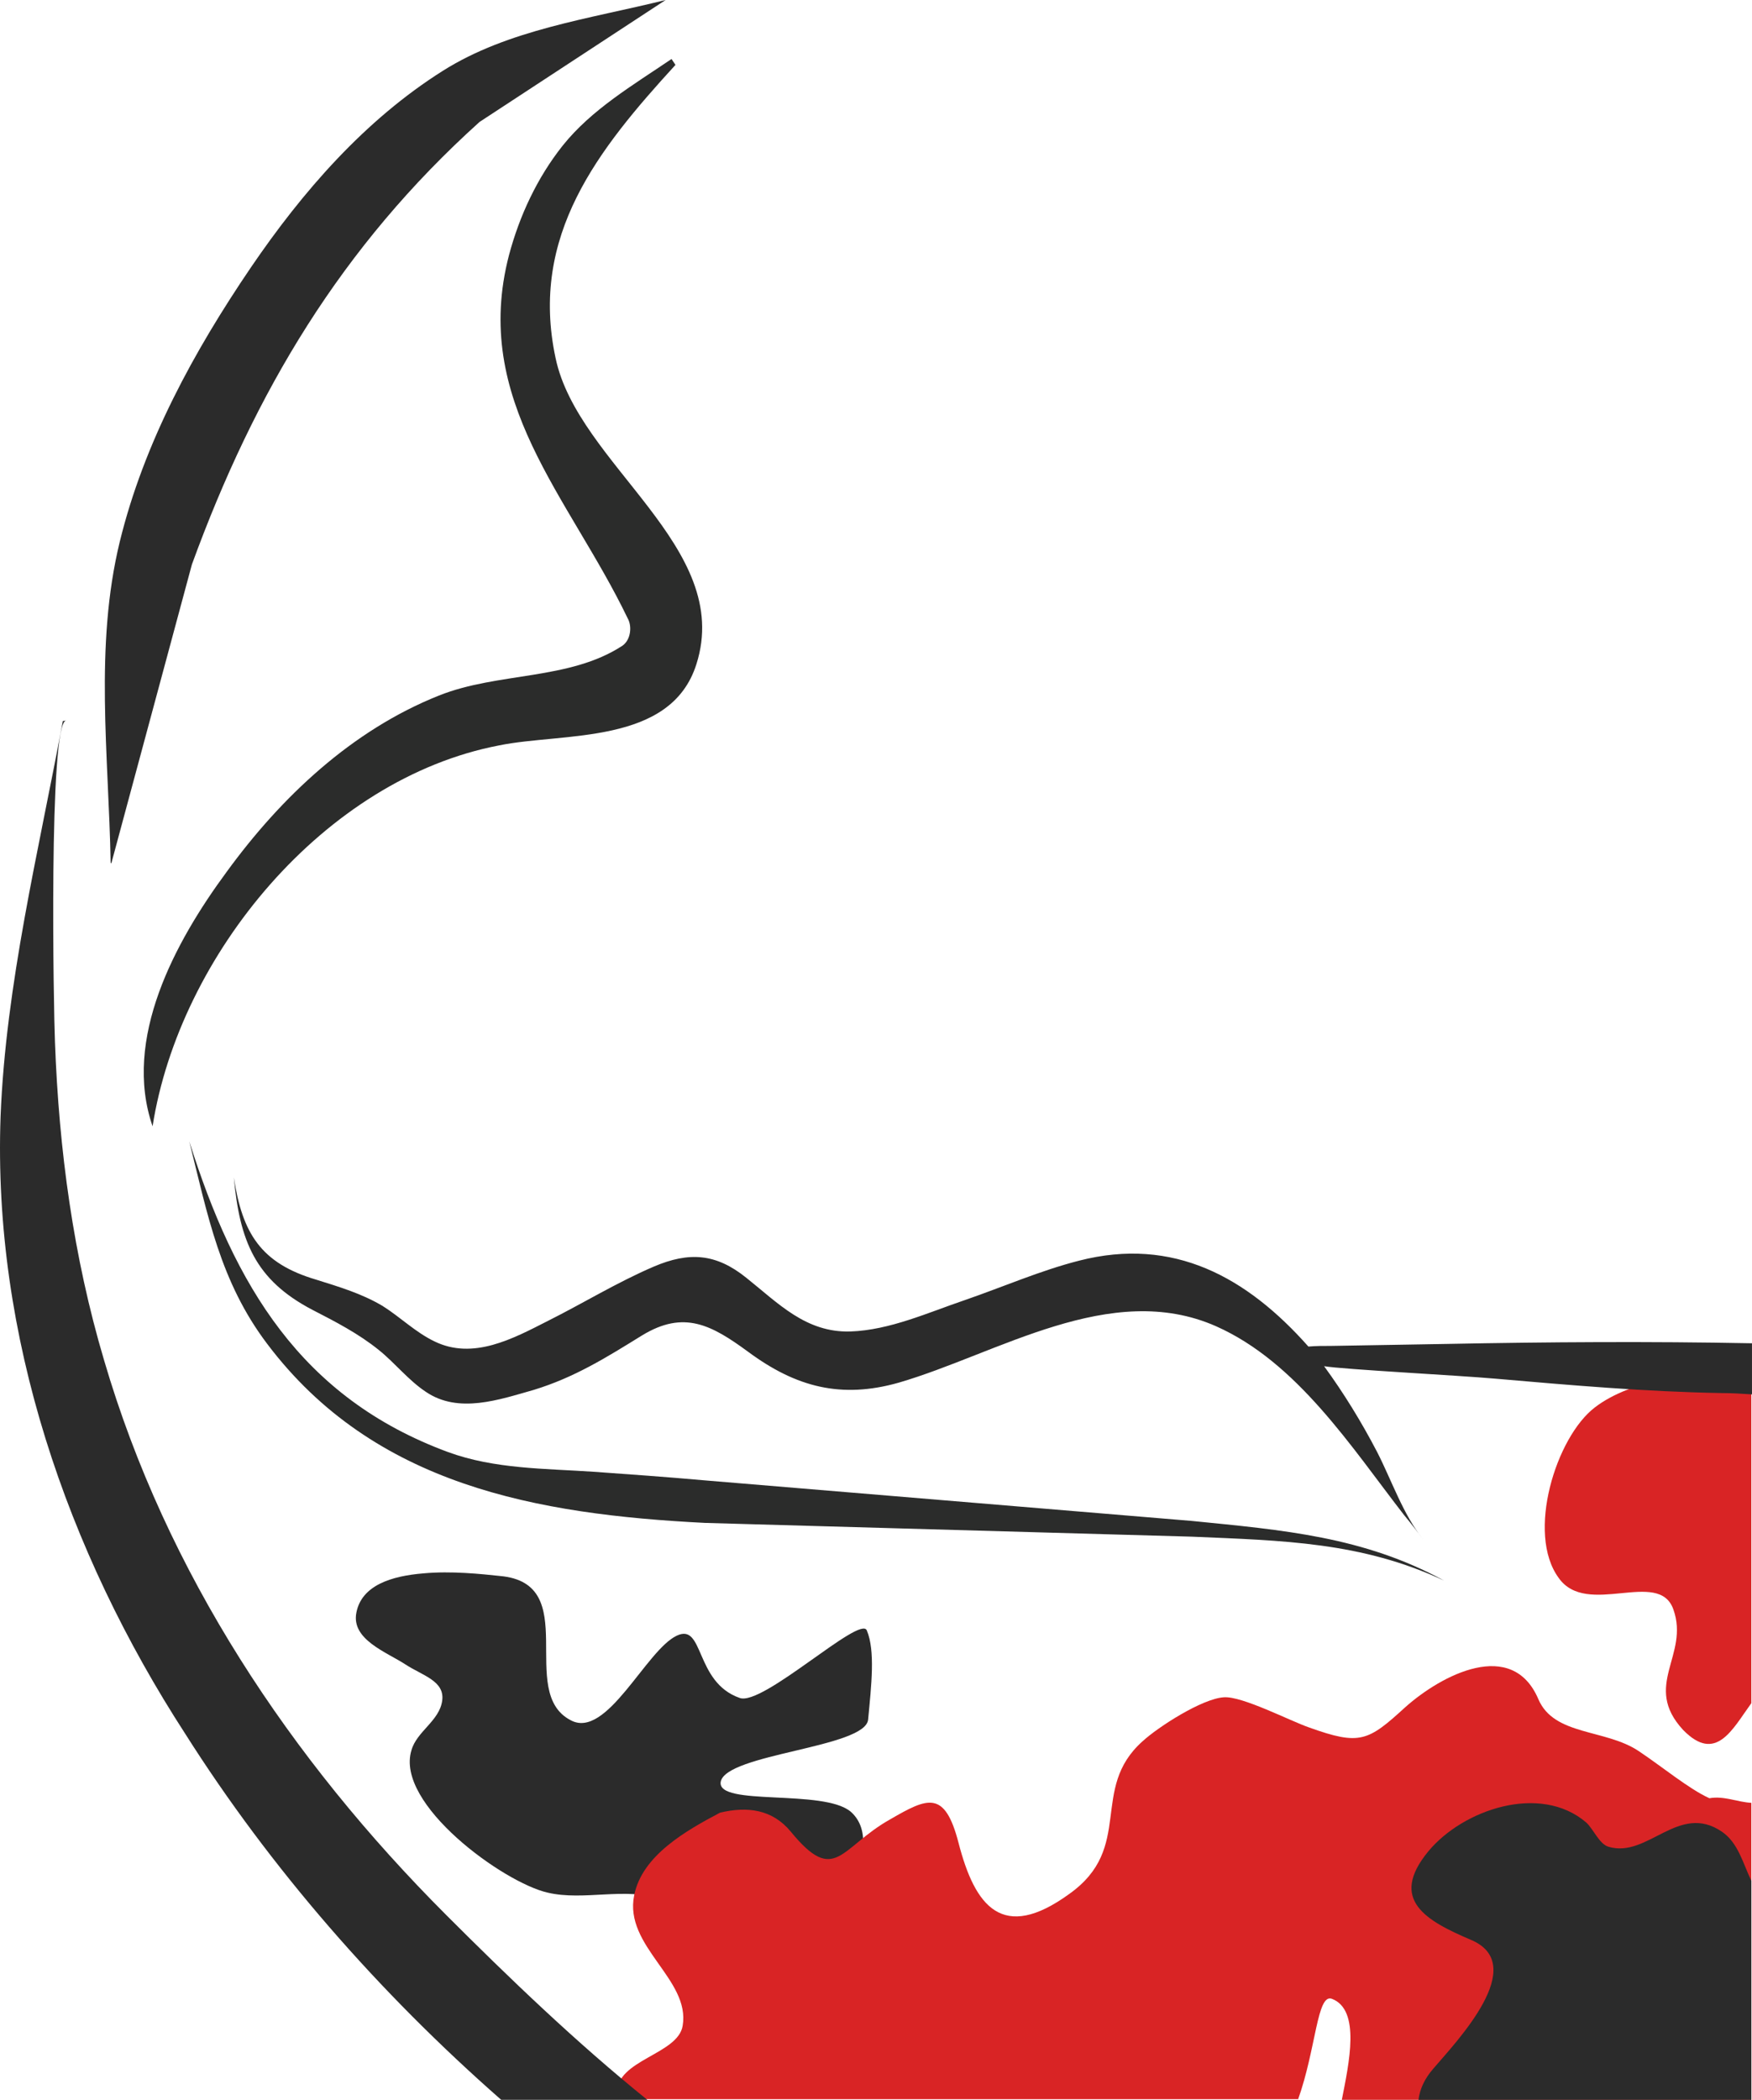 <?xml version="1.0" encoding="utf-8"?>
<!-- Generator: Adobe Illustrator 15.0.0, SVG Export Plug-In . SVG Version: 6.00 Build 0)  -->
<!DOCTYPE svg PUBLIC "-//W3C//DTD SVG 1.1//EN" "http://www.w3.org/Graphics/SVG/1.1/DTD/svg11.dtd">
<svg version="1.1" id="Layer_1" xmlns="http://www.w3.org/2000/svg" xmlns:xlink="http://www.w3.org/1999/xlink" x="0px" y="0px"
	 width="267.387px" height="320.299px" viewBox="0 0 267.387 320.299" enable-background="new 0 0 267.387 320.299"
	 xml:space="preserve">
<g>
	<path fill="#2B2B2B" d="M101.587,0l-28.4,18.6c-21.1,19-34.3,41.2-43.899,67.5l-12.3,45.6l-0.102-0.1c-0.3-16.4-2.5-33,1.4-49
		c3.7-15.1,11.3-29,20-41.8c7.9-11.6,17.4-22.5,29.301-30C77.587,4.5,89.887,2.899,101.587,0L101.587,0z"/>
	<g>
		<path fill="#2B2C2B" d="M23.287,171.8c-4.601-13.299,3.399-28.101,11.3-38.8c8.3-11.4,19.1-21.6,32.4-26.9
			c9-3.6,19.898-2.3,28-7.6c1.3-0.9,1.5-3,0.8-4.2c-8.9-18.5-23.9-33.2-18.101-55.4c1.602-6,4.302-11.8,8.2-16.7
			c4.4-5.5,10.7-9.2,16.602-13.2l0.6,0.9c-11.8,12.9-22.3,26-18.3,44.7c3.398,16.3,27.199,28.8,21.499,46.7
			c-3.9,12.4-20.3,10.4-30.102,12.4C49.488,118.799,27.387,145.699,23.287,171.8z"/>
	</g>
	<path fill="#2B2B2B" d="M64.587,240.001c-4.8,0.396-9.4,1.799-10.2,6c-0.8,4.1,4.602,6,7.5,7.896c2.602,1.699,6,2.5,5.602,5.5
		c-0.4,3.104-3.9,4.699-4.7,7.604c-2.501,8.197,14.099,20.197,20.799,21.697c5.5,1.303,11.9-0.898,17.3,1
		c4.4,1.602,3.8,5.303,6.5,8.102c3.3,3.4,9.4,2.6,13.3,0.801c5.2-2.5,15.2-16.801,9.2-22.201c-4.1-3.6-20.5-0.799-19.897-4.6
		c0.8-4.299,22.1-5.199,22.5-9.5c0.5-5.299,1.1-10.5-0.2-13.602c-1-2.398-15.9,11.602-19.4,10.303c-6.898-2.4-5.398-11.5-9.6-9.5
		c-4.7,2.197-10.7,15.896-16.2,12.896c-8.3-4.301,1.9-20.896-10.8-22C73.488,240.099,68.887,239.599,64.587,240.001z"/>
	<g>
		<path fill="#2B2C2B" d="M28.887,174.099c6.9,21.9,17,39.102,39.5,47.4c7.102,2.6,14.8,2.5,22.2,3c5.6,0.398,11.2,0.799,16.8,1.299
			l74.5,6.201c14,1.398,26.2,2.398,38.5,9.1c-12.6-5.898-24.6-6.1-38.5-6.699l-74.3-2.1c-25.6-1.299-50.5-5.699-66.8-27.299
			C33.587,195.501,31.687,185.3,28.887,174.099z"/>
	</g>
	<path fill="#D92425" d="M255.387,245.501c2.5,7-4.8,11.6,1.5,18.396c5,5.104,7.5-0.1,10.4-4.1v-49.9
		c-7.9-1.199-18.5,0.604-23.9,4.801c-5.897,4.5-10.5,19.199-5.5,26C242.187,246.8,253.187,239.198,255.387,245.501z"/>
	<path fill="#2B2B2B" d="M267.287,204.899c-15.5-0.301-31-0.199-46.5,0.102c-5.9,0.1-11.7,0.199-17.602,0.301
		c-1.198,0-2.398,0-3.5,0.1c-9.398-10.6-20.601-16.801-35-13.1c-5.898,1.5-11.601,4-17.398,6c-5.602,1.898-11.5,4.6-17.5,4.799
		c-6.8,0.201-11-4.299-15.9-8.199c-4.6-3.699-8.7-4-14.1-1.699c-5.602,2.398-10.8,5.6-16.2,8.301c-5.3,2.699-11.4,6-17.3,3.1
		c-2.9-1.398-5.2-3.699-7.9-5.398c-3.2-1.898-6.6-2.898-10.1-4c-8.5-2.5-11.3-7.102-12.602-15.602c0.9,9.602,3.2,15.602,12,20.199
		c3.5,1.801,7,3.602,10.102,6.102c2.5,2,4.5,4.602,7.2,6.398c5,3.4,11.198,1.201,16.5-0.299c6.198-1.9,11-4.9,16.5-8.301
		c6.398-3.9,10.6-1.602,16.198,2.5c7.302,5.398,14.2,7.199,23,4.699c15.102-4.4,32.302-15.703,48.401-8.602
		c12.4,5.5,20.7,18.5,28.7,28.801c1,1.199,2,2.5,2.898,3.699c-3-3.699-4.801-9-7-13.299c-2.398-4.604-5.101-9-8.101-13.104
		c3,0.5,20.5,1.4,26.101,1.9c11.5,1,23,2,34.602,2.199c1.5,0,3.1,0.1,4.6,0.199v-7.797H267.287z"/>
	<path fill="#D92425" d="M198.087,320.3c2.8-7.799,2.9-16.299,5.2-15.4c4.398,1.701,2.6,9.803,1.5,15.4h62.5v-45.299
		c-2.102-0.104-4.2-1.104-6.4-0.701c-3.1-1.4-7.199-4.799-10.8-7.199c-5.1-3.4-12.899-2.301-15.3-7.9
		c-4-9.398-14.8-3.699-20.3,1.199c-5.7,5.201-6.9,5.9-14.7,3.102c-2.9-1-10.2-4.801-13-4.602c-3.3,0.201-10,4.5-12.4,6.701
		c-8.199,7.299-1.199,16.199-11.199,23.299c-10.198,7.4-14.398,1.9-16.898-7.799c-2.102-8.1-4.7-6.9-10.4-3.6
		c-7.699,4.299-8.397,10.197-15.2,1.896c-2.8-3.396-6.6-3.896-10.8-2.896c-5.1,2.697-11.898,6.5-13.1,12.6
		c-1.602,7.799,8.6,12.799,7.398,19.9c-0.698,4.396-10.198,5.199-10,10.299c0,0.301,0.102,0.6,0.102,0.9h103.8L198.087,320.3
		L198.087,320.3z"/>
	<path fill="#2B2B2B" d="M76.488,320.3h22.3c-10.8-8.701-21.101-18.6-30.7-28.201c-23.8-23.799-42.7-52.199-52.2-84.598
		c-4.7-15.803-6.898-32.104-7.5-48.603c-0.2-4.397-1-48.6,1.7-49l-0.5,0.1c-3.7,19.9-8.7,40.1-9.5,60.299
		c-1.2,33.398,10.1,66.299,28.2,94.199C41.287,285.001,57.787,303.897,76.488,320.3z"/>
	<path fill="#2B2B2B" d="M216.488,320.3h50.8v-33.4c-1.3-2.699-2-5.801-4.5-7.5c-6.602-4.5-11.3,4.102-17.3,2.301
		c-1.4-0.398-2.302-2.699-3.4-3.699c-7-6-18.8-2-24.1,4.398c-6.103,7.398-0.302,10.602,6.5,13.5c9,3.803-2.103,15.398-5.7,19.602
		C217.387,317.099,216.687,318.7,216.488,320.3z"/>
</g>
</svg>
